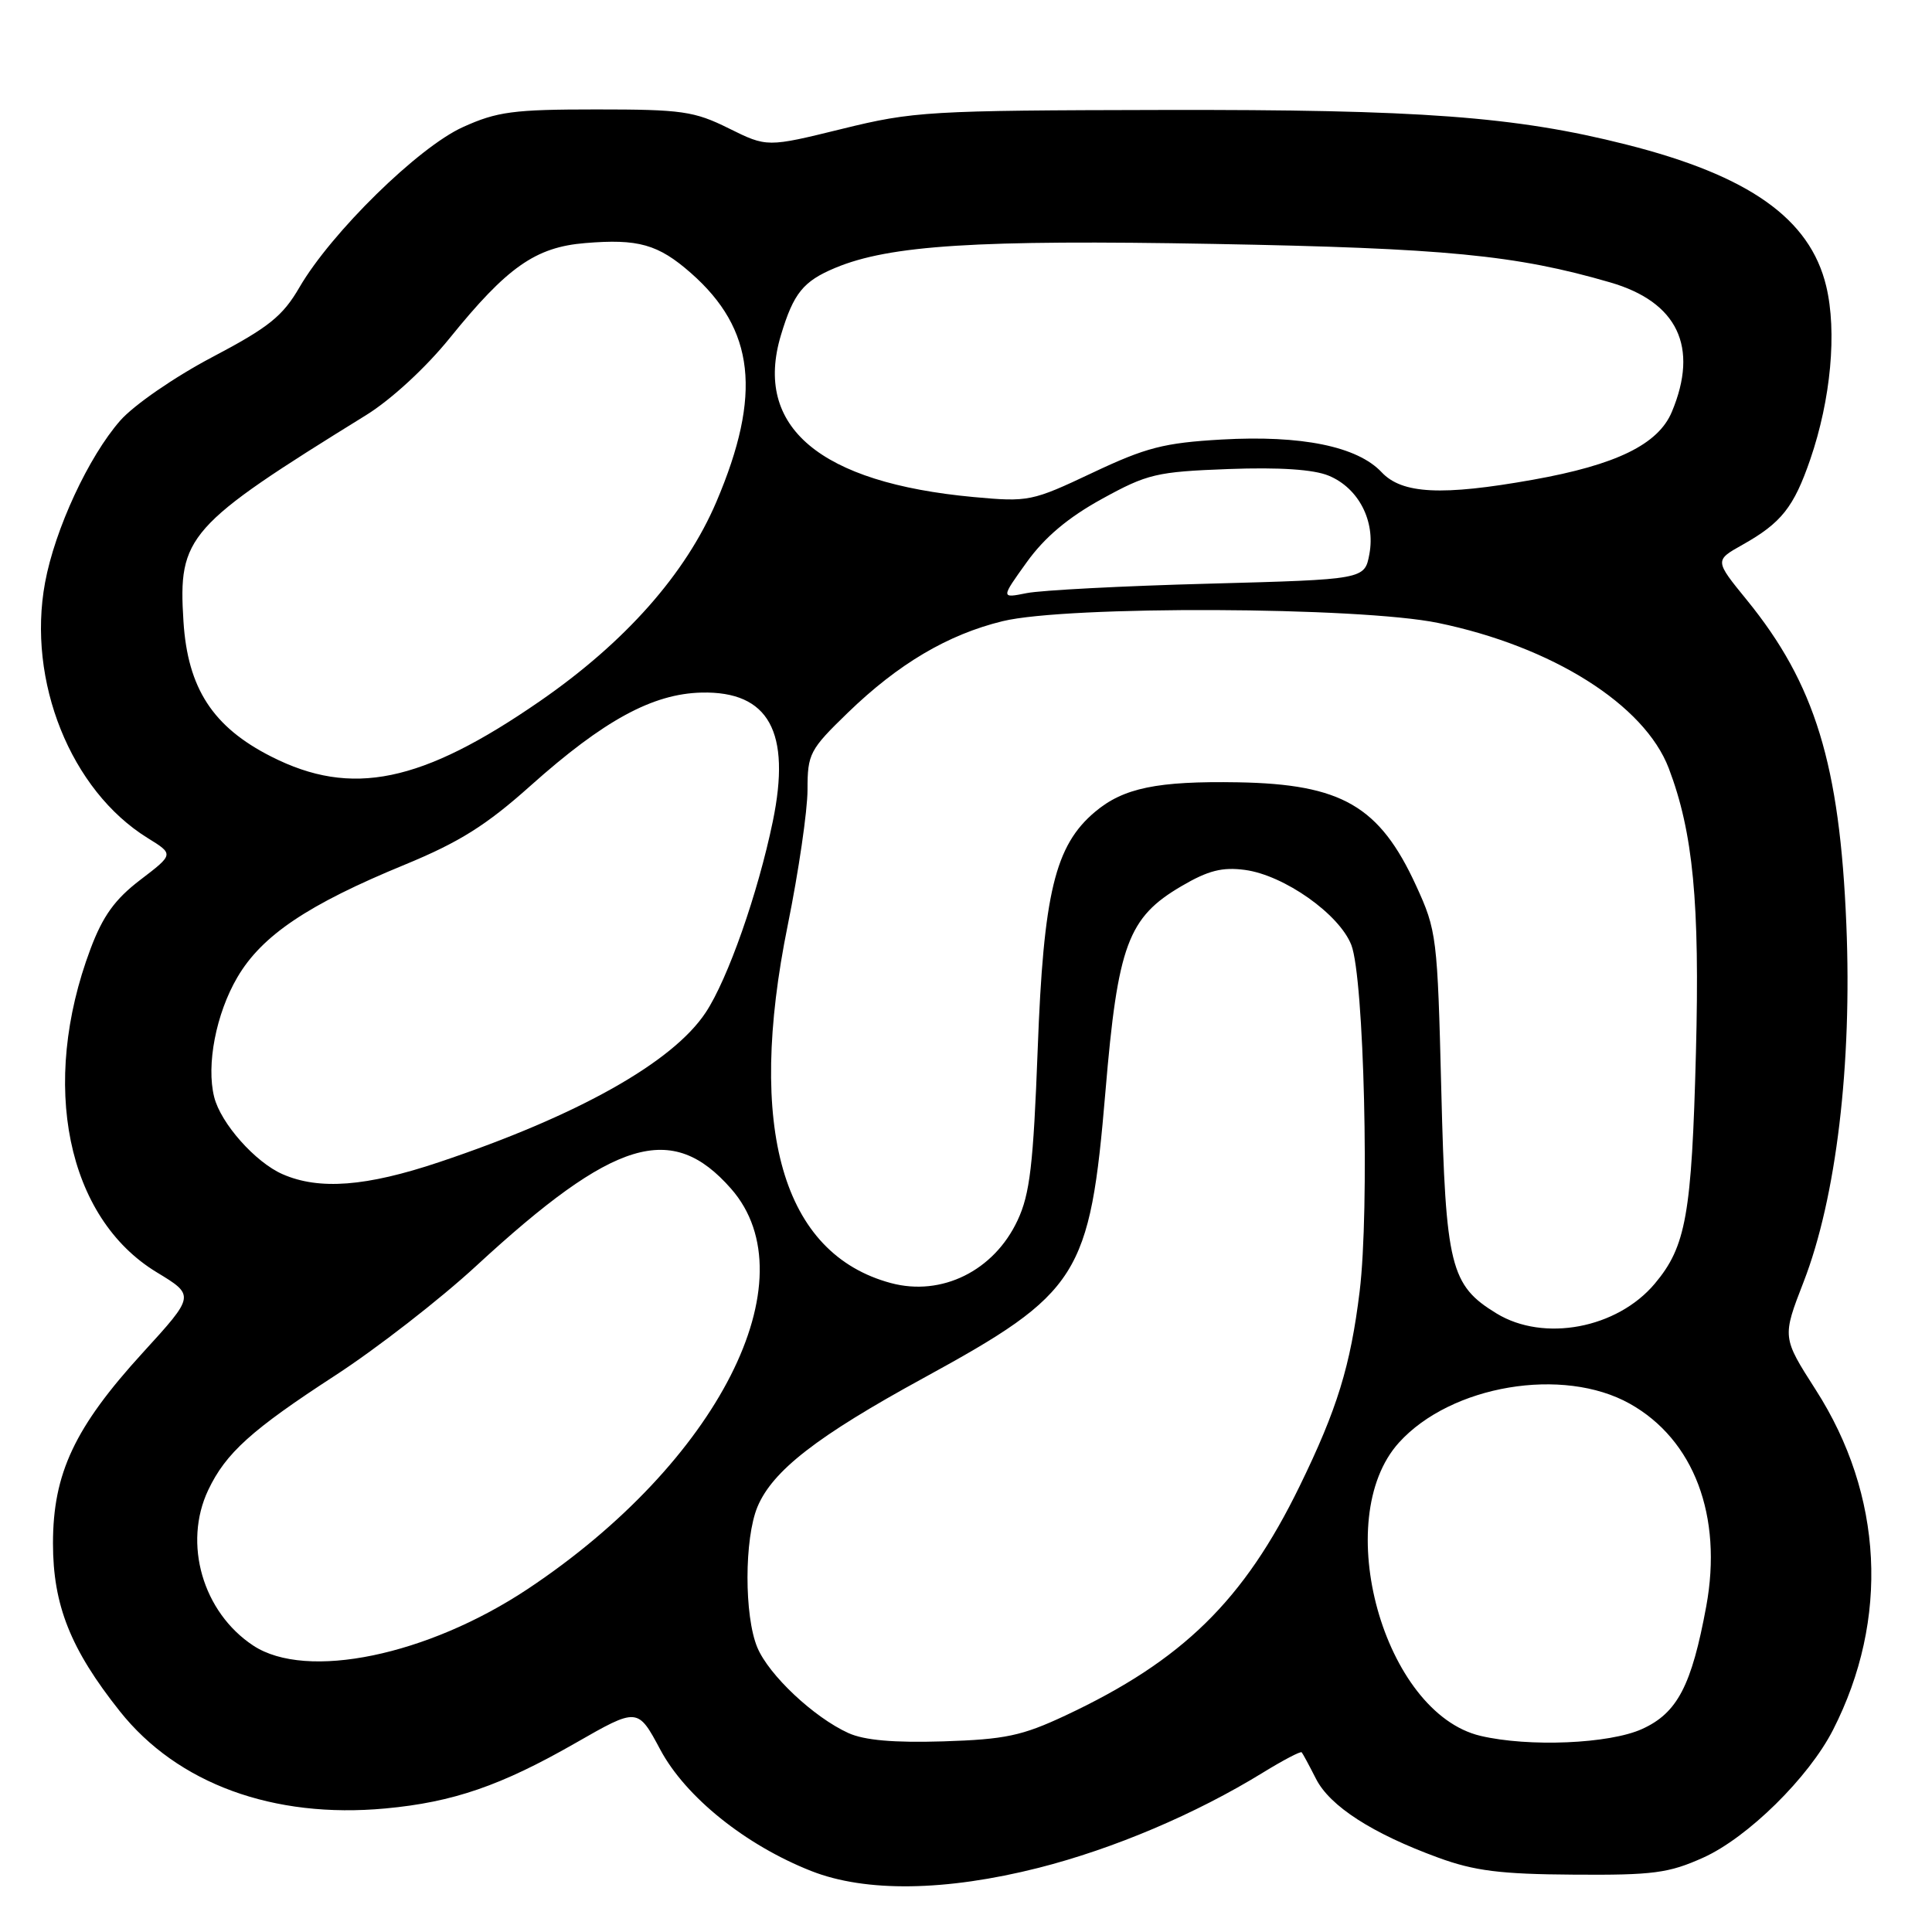<?xml version="1.0" encoding="UTF-8" standalone="no"?>
<!DOCTYPE svg PUBLIC "-//W3C//DTD SVG 1.1//EN" "http://www.w3.org/Graphics/SVG/1.1/DTD/svg11.dtd" >
<svg xmlns="http://www.w3.org/2000/svg" xmlns:xlink="http://www.w3.org/1999/xlink" version="1.1" viewBox="0 0 256 256">
 <g >
 <path fill="currentColor"
d=" M 137.61 247.50 C 147.58 244.97 158.44 240.36 167.36 234.87 C 170.03 233.23 172.34 232.02 172.48 232.19 C 172.63 232.36 173.48 233.94 174.38 235.71 C 176.22 239.33 181.85 242.96 190.58 246.15 C 195.35 247.90 198.83 248.34 208.50 248.40 C 219.05 248.48 221.13 248.20 225.70 246.14 C 231.58 243.49 239.68 235.52 242.89 229.21 C 250.38 214.54 249.54 198.10 240.59 184.15 C 236.14 177.20 236.14 177.20 238.99 169.85 C 243.31 158.71 245.42 141.09 244.65 122.50 C 243.78 101.30 240.50 90.60 231.47 79.51 C 227.19 74.26 227.19 74.26 230.90 72.18 C 236.04 69.29 237.69 67.21 239.87 60.87 C 242.60 52.93 243.43 43.95 241.98 37.91 C 239.83 28.97 231.76 23.26 215.48 19.15 C 200.78 15.43 188.21 14.50 154.00 14.57 C 123.05 14.63 121.03 14.75 111.57 17.08 C 101.64 19.52 101.64 19.52 96.57 17.01 C 91.98 14.73 90.34 14.50 79.00 14.50 C 68.04 14.50 65.86 14.79 61.34 16.84 C 55.44 19.50 43.89 30.83 39.68 38.07 C 37.45 41.91 35.61 43.38 28.09 47.34 C 23.12 49.96 17.73 53.68 15.93 55.73 C 11.74 60.51 7.28 70.11 5.97 77.20 C 3.56 90.25 9.38 104.74 19.56 111.04 C 23.04 113.19 23.04 113.19 18.60 116.58 C 15.23 119.15 13.63 121.37 11.99 125.74 C 5.24 143.71 8.86 161.36 20.76 168.58 C 25.84 171.66 25.84 171.66 18.91 179.25 C 9.89 189.13 7.02 195.24 7.02 204.50 C 7.02 212.69 9.34 218.52 15.87 226.74 C 23.50 236.35 36.22 241.01 51.07 239.63 C 60.04 238.80 66.39 236.61 76.24 230.97 C 84.50 226.24 84.50 226.24 87.50 231.85 C 90.85 238.11 98.79 244.49 107.50 247.92 C 114.70 250.76 125.32 250.61 137.61 247.50 Z  M 112.42 229.64 C 107.84 227.56 101.88 221.96 100.35 218.30 C 98.60 214.12 98.62 203.86 100.37 199.66 C 102.37 194.88 108.25 190.31 122.36 182.60 C 143.03 171.30 144.41 169.11 146.48 144.60 C 148.11 125.22 149.46 121.57 156.55 117.42 C 160.09 115.34 161.96 114.87 164.97 115.27 C 170.16 115.97 177.47 121.13 179.06 125.22 C 180.75 129.60 181.49 160.24 180.16 171.12 C 178.95 180.99 177.18 186.74 172.21 196.92 C 164.82 212.07 156.70 220.03 141.18 227.31 C 135.42 230.01 133.19 230.48 125.00 230.74 C 118.43 230.94 114.55 230.60 112.42 229.64 Z  M 196.17 230.01 C 183.35 226.97 176.21 201.28 185.37 191.15 C 192.26 183.54 207.11 181.04 215.96 186.00 C 224.46 190.76 228.28 200.88 226.09 212.83 C 224.15 223.35 222.26 226.98 217.59 229.10 C 213.26 231.07 202.57 231.52 196.17 230.01 Z  M 33.56 218.05 C 26.87 213.64 24.23 204.53 27.59 197.44 C 29.92 192.53 33.33 189.46 44.44 182.24 C 49.90 178.69 58.31 172.16 63.11 167.73 C 81.40 150.86 89.02 148.56 96.87 157.51 C 107.45 169.55 95.13 193.79 69.94 210.54 C 56.65 219.37 40.60 222.69 33.56 218.05 Z  M 198.30 174.04 C 192.18 170.31 191.56 167.80 190.98 144.50 C 190.47 124.10 190.38 123.32 187.63 117.33 C 182.80 106.81 177.78 103.90 164.05 103.66 C 153.35 103.48 148.86 104.40 145.09 107.58 C 139.79 112.04 138.27 118.34 137.50 139.04 C 136.92 154.36 136.47 158.22 134.83 161.71 C 131.70 168.40 124.77 171.82 118.04 170.01 C 103.67 166.14 98.90 149.58 104.38 122.59 C 105.82 115.49 107.00 107.42 107.00 104.65 C 107.00 99.88 107.28 99.34 112.34 94.44 C 119.02 87.97 125.59 84.08 132.85 82.31 C 141.37 80.23 180.11 80.39 190.55 82.54 C 205.67 85.66 217.90 93.36 221.12 101.80 C 224.35 110.30 225.24 119.57 224.72 139.48 C 224.16 160.96 223.41 165.17 219.26 170.10 C 214.27 176.03 204.56 177.86 198.30 174.04 Z  M 37.45 155.59 C 33.84 154.02 29.25 148.85 28.38 145.36 C 27.31 141.11 28.63 134.31 31.45 129.50 C 34.70 123.95 40.80 119.85 53.67 114.56 C 60.87 111.59 64.43 109.36 70.30 104.11 C 80.01 95.44 86.48 91.92 92.97 91.77 C 101.87 91.57 104.85 96.98 102.40 108.84 C 100.43 118.37 96.44 129.74 93.51 134.16 C 89.14 140.77 76.55 147.84 58.19 153.99 C 48.53 157.23 42.30 157.71 37.45 155.59 Z  M 35.94 100.25 C 28.20 96.33 24.87 91.20 24.31 82.34 C 23.59 71.04 24.79 69.68 48.52 55.00 C 51.83 52.95 56.42 48.72 59.59 44.80 C 67.20 35.39 70.95 32.75 77.53 32.21 C 84.57 31.62 87.21 32.37 91.54 36.17 C 100.02 43.62 100.99 52.25 94.93 66.48 C 90.86 76.04 82.85 85.09 71.55 92.90 C 55.85 103.75 46.60 105.66 35.94 100.25 Z  M 136.06 74.48 C 138.43 71.18 141.55 68.56 146.01 66.11 C 152.04 62.79 153.23 62.51 162.77 62.15 C 169.55 61.90 174.06 62.20 176.06 63.03 C 180.01 64.66 182.27 69.03 181.45 73.42 C 180.82 76.78 180.82 76.78 160.16 77.34 C 148.80 77.64 137.95 78.21 136.05 78.59 C 132.61 79.28 132.61 79.28 136.06 74.48 Z  M 129.00 65.86 C 108.61 63.97 99.82 56.57 103.48 44.40 C 105.15 38.85 106.43 37.27 110.66 35.50 C 117.87 32.48 129.50 31.75 160.79 32.32 C 191.51 32.88 200.89 33.79 213.36 37.42 C 222.29 40.01 225.13 45.97 221.53 54.57 C 219.73 58.88 214.17 61.60 203.11 63.57 C 191.06 65.72 185.78 65.46 183.07 62.57 C 179.86 59.15 172.45 57.64 161.87 58.24 C 154.23 58.68 151.86 59.29 144.75 62.65 C 136.73 66.44 136.29 66.53 129.00 65.86 Z "/>
</g>
</svg>